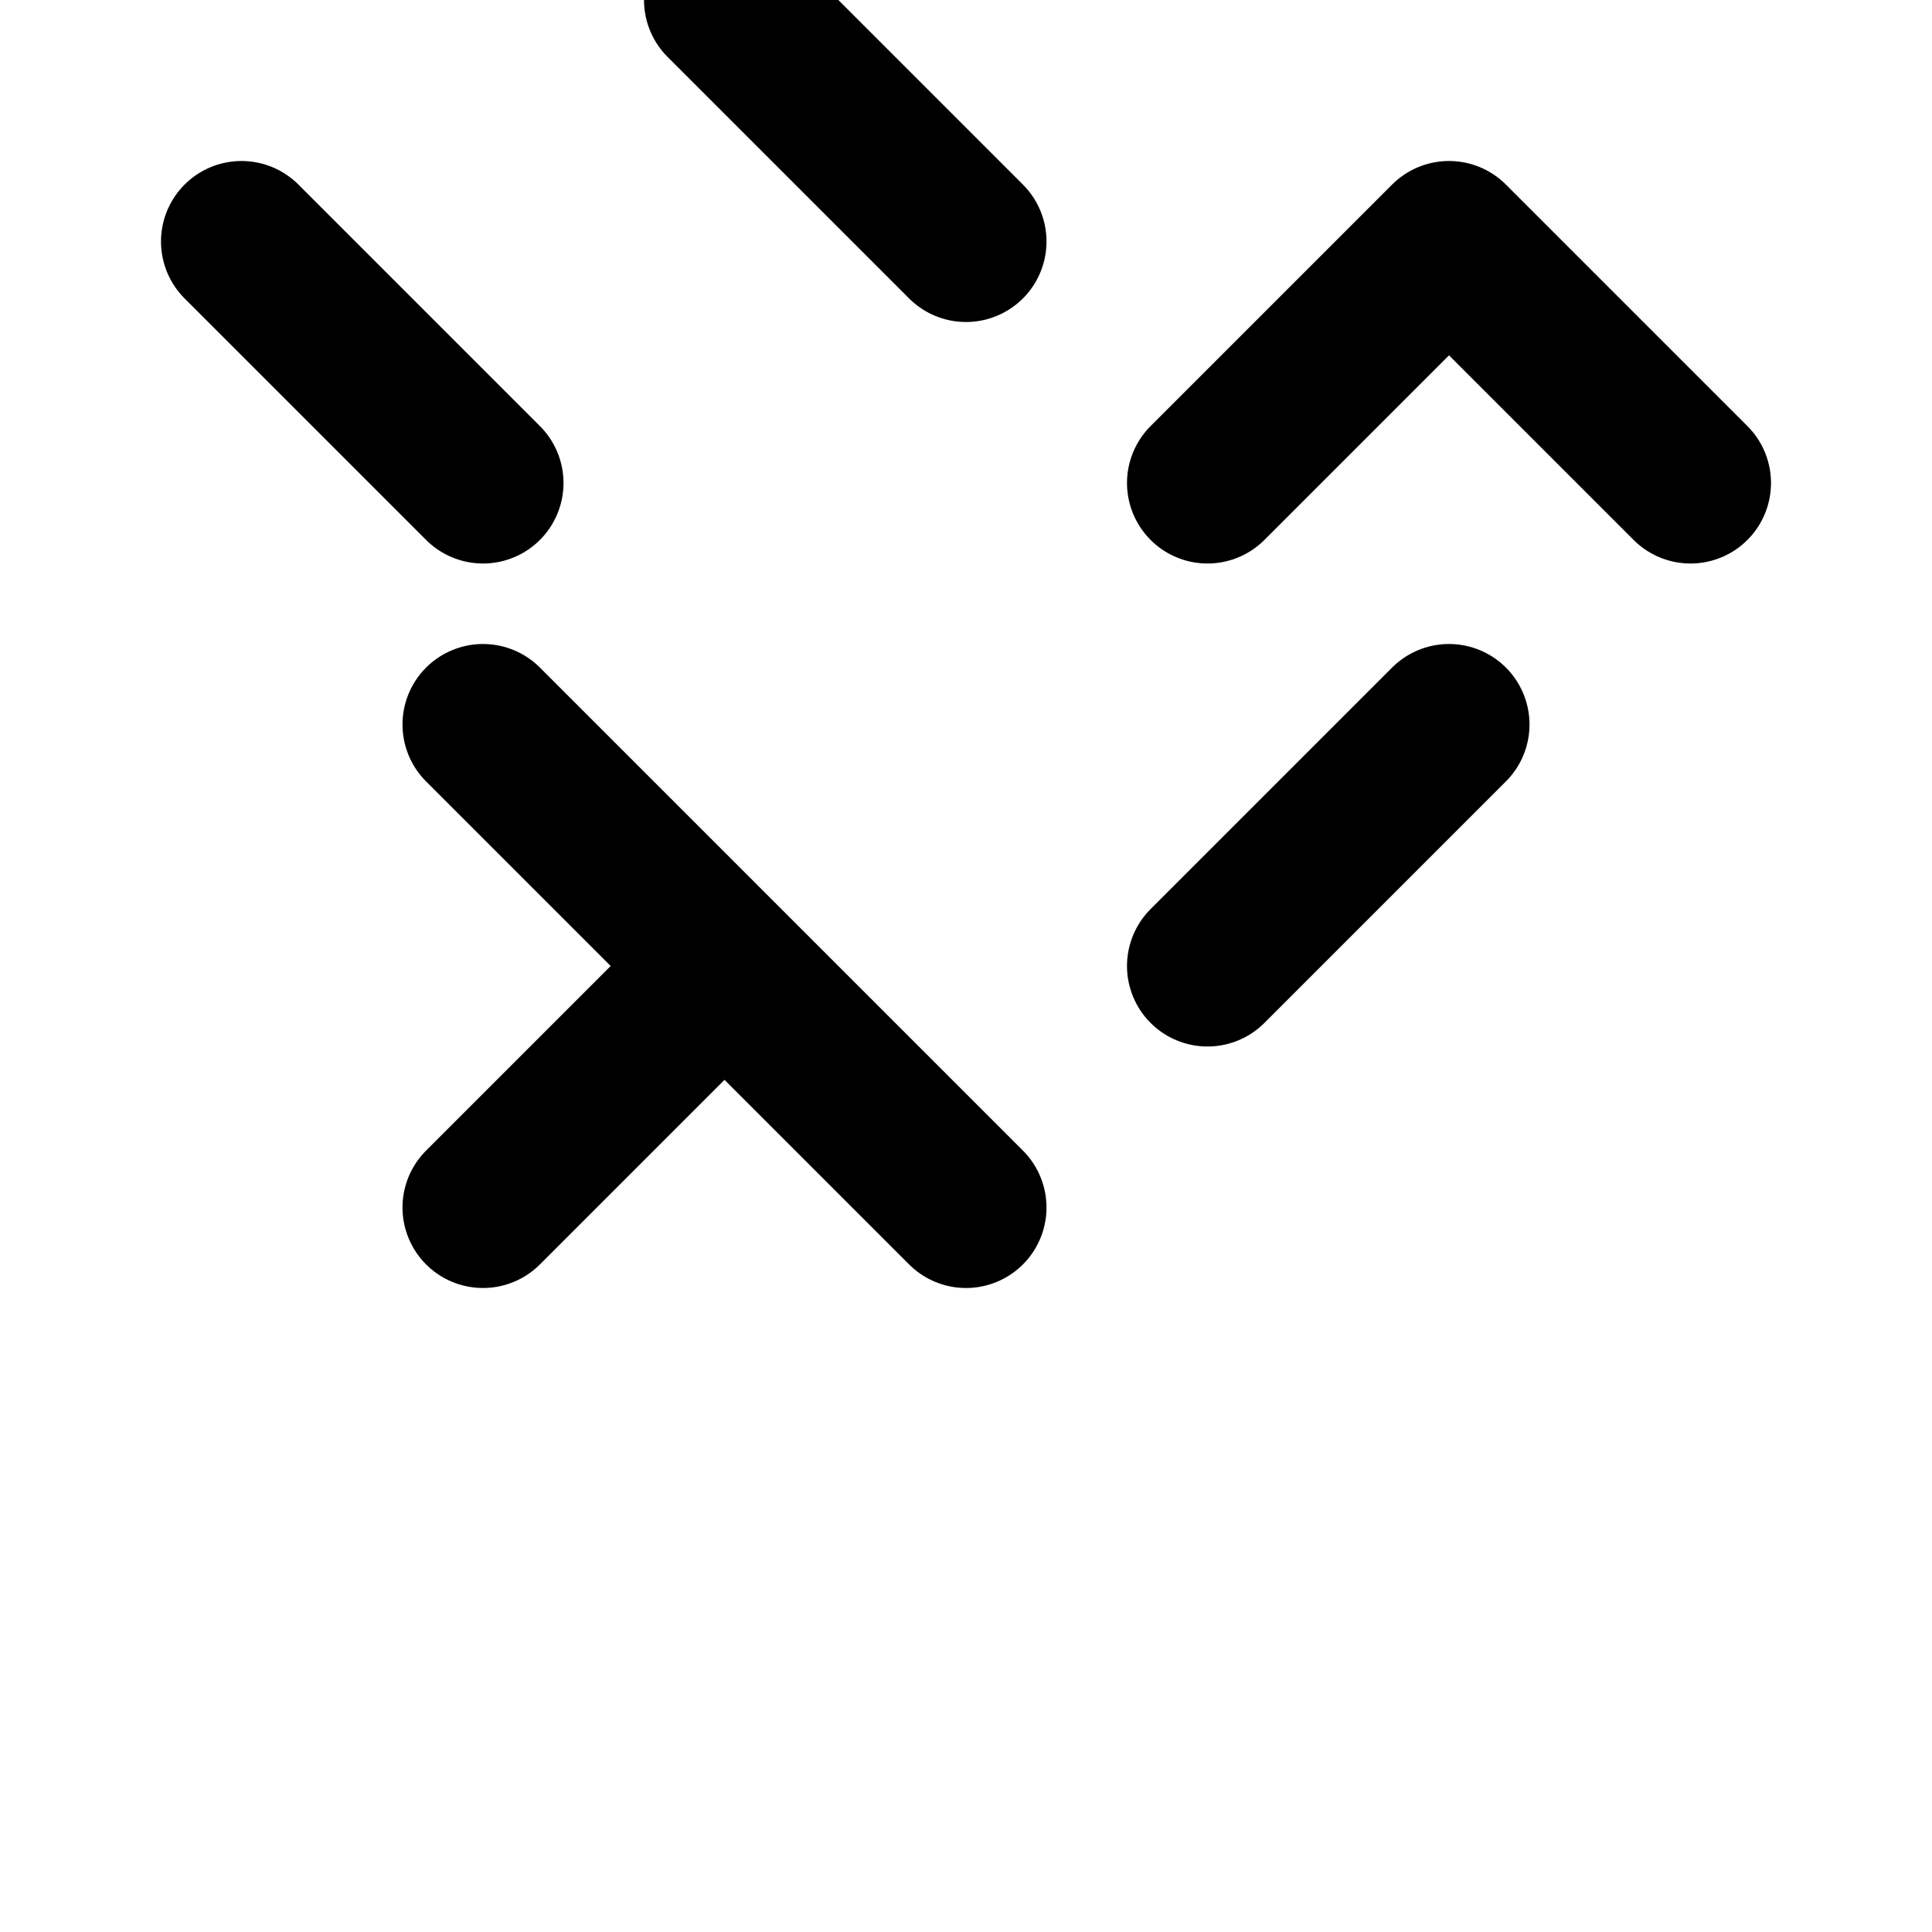<svg xmlns="http://www.w3.org/2000/svg" width="24" height="24" viewBox="0 0 24 24" fill="none" stroke="currentColor" stroke-width="2" stroke-linecap="round" stroke-linejoin="round">
  <path d="m3 3 3 3m3-6 3 3m-6 6 3 3m0 0-3 3m3-3 3 3m6-12 3 3m-3-3-3 3m3 3-3 3"/>
</svg>
